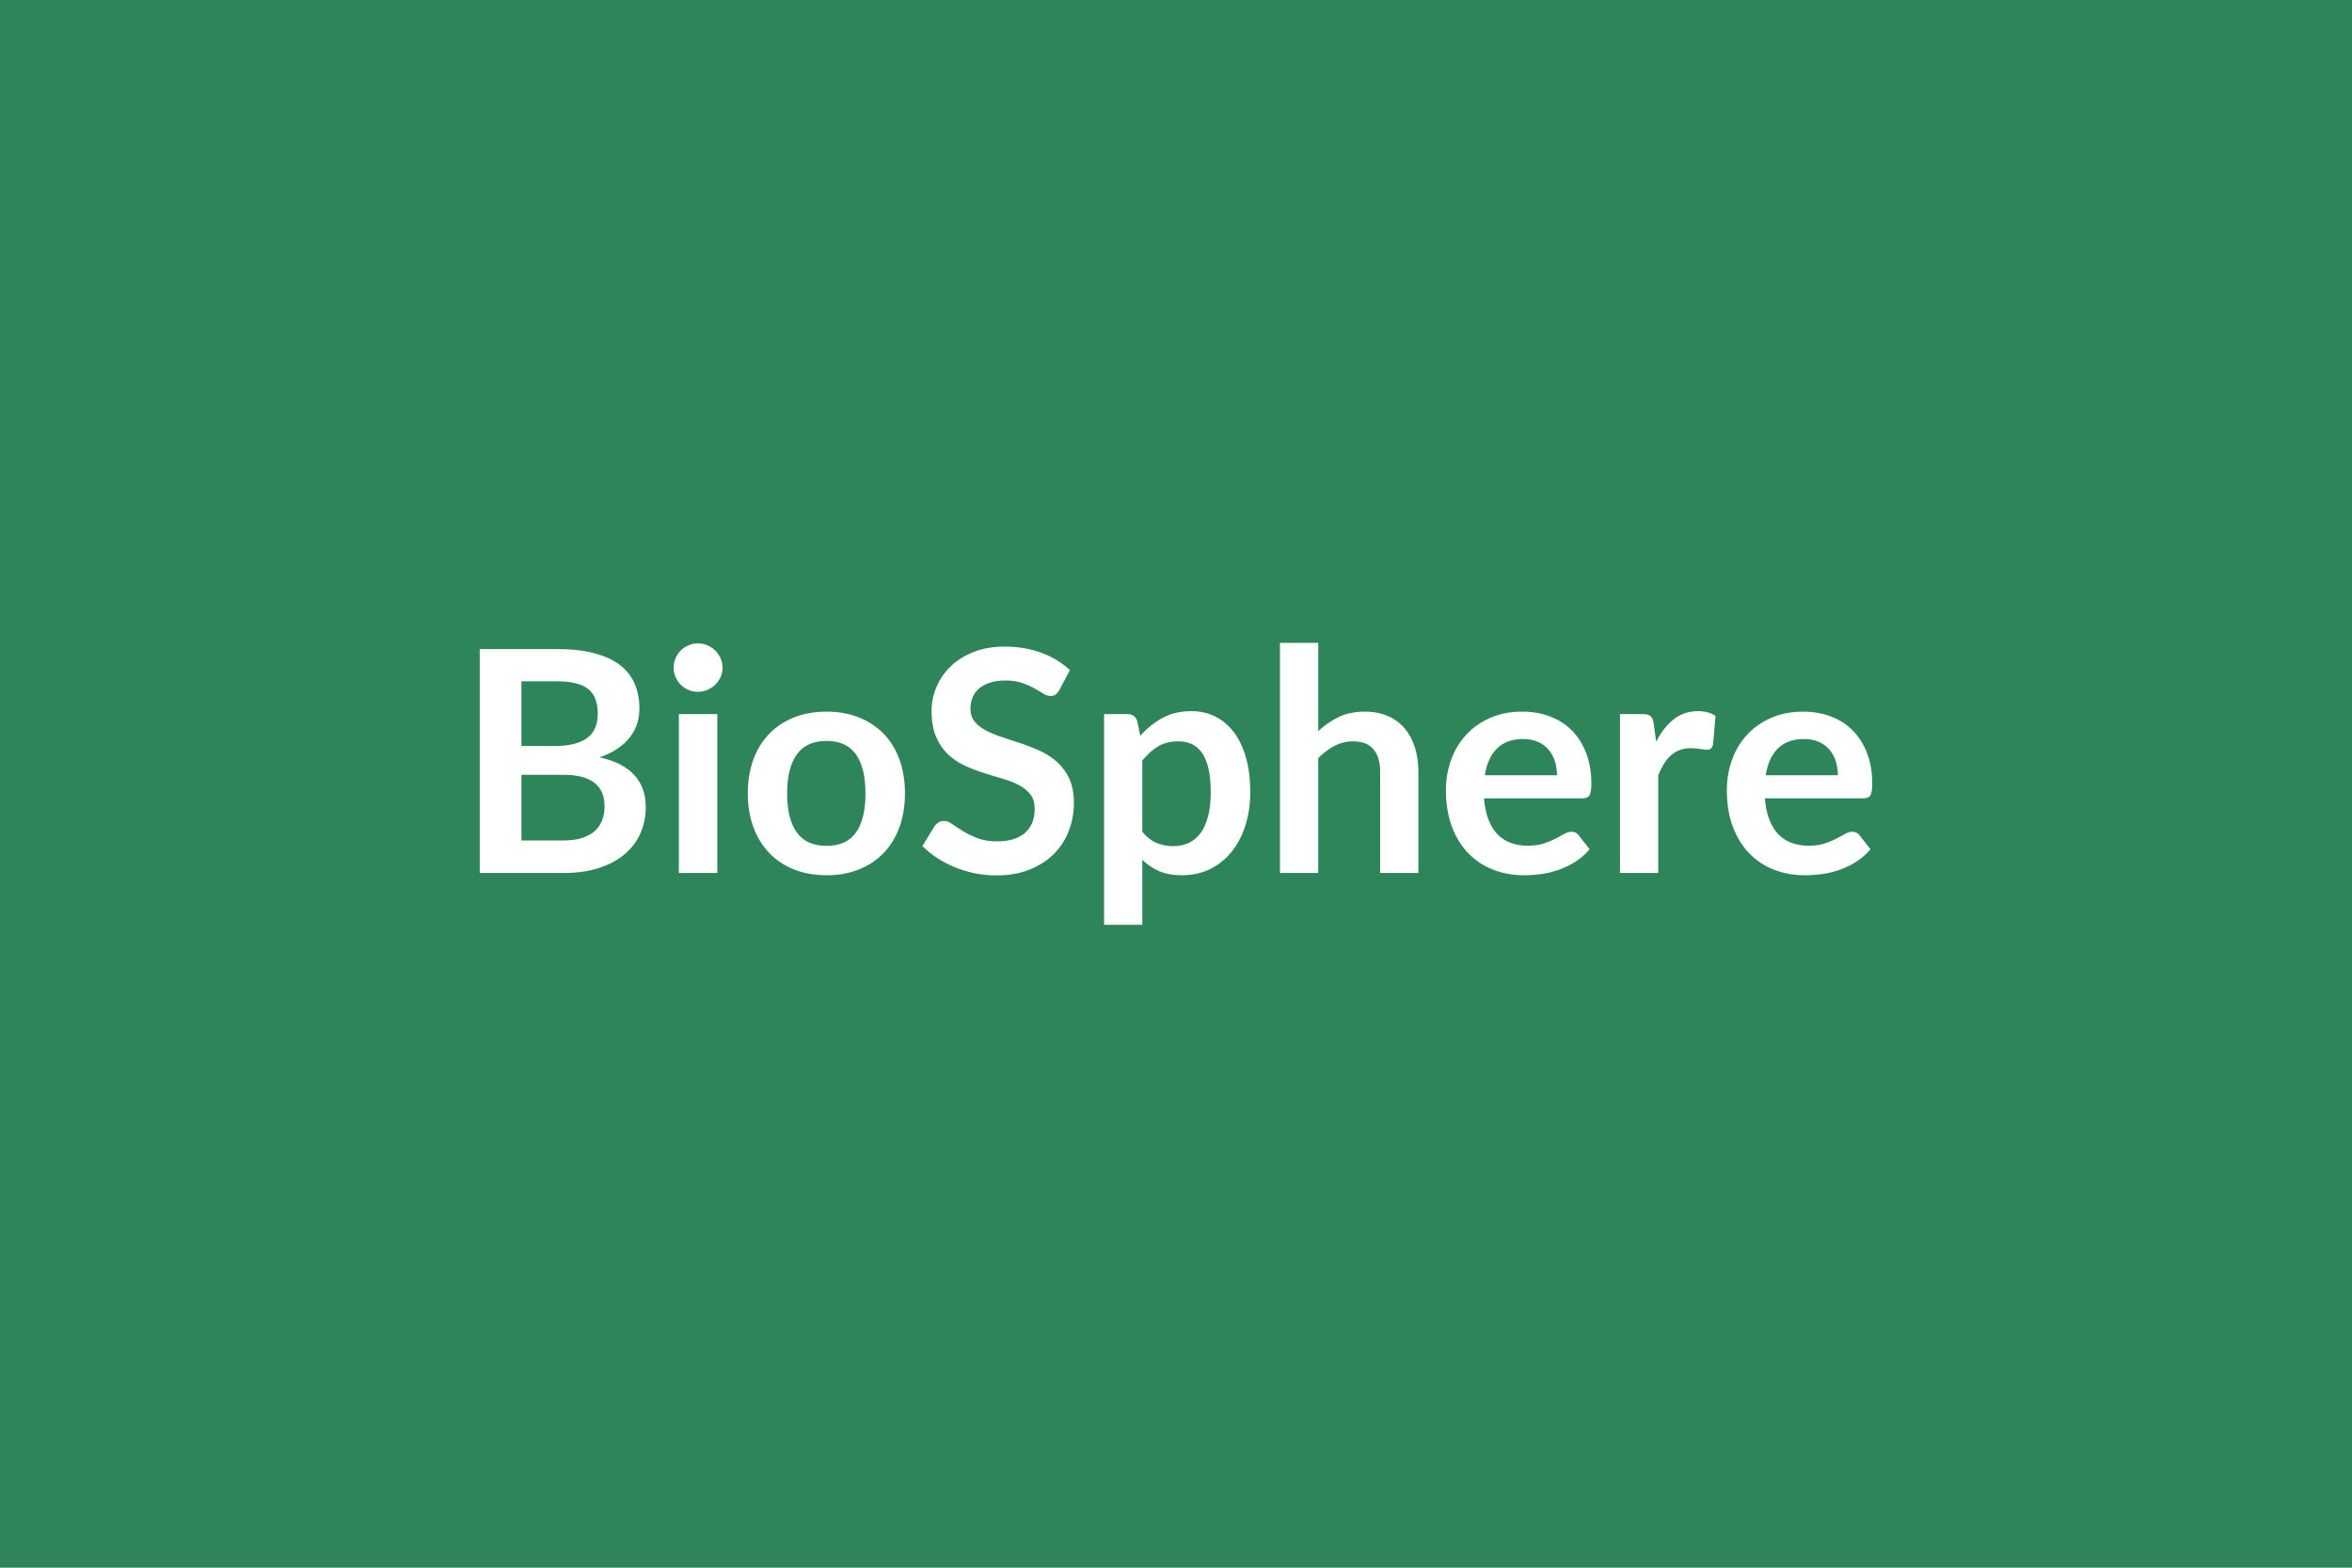 <svg xmlns="http://www.w3.org/2000/svg" width="600" height="400" viewBox="0 0 600 400"><rect width="100%" height="100%" fill="#2F855A"/><path fill="#FFFFFF" d="M133.015 214.445h10.74q2.97 0 4.98-.72 2.01-.71 3.22-1.89 1.2-1.19 1.74-2.77.53-1.58.53-3.35 0-1.86-.59-3.34t-1.86-2.53q-1.26-1.05-3.26-1.6-1.99-.55-4.8-.55h-10.7zm9.04-40.61h-9.04v16.51h8.45q5.45 0 8.24-1.98 2.78-1.97 2.78-6.28 0-4.46-2.53-6.36-2.52-1.89-7.9-1.89m-19.67-8.22h19.67q5.61 0 9.6 1.07t6.54 3.04q2.55 1.98 3.73 4.78 1.19 2.81 1.19 6.32 0 2.01-.59 3.85-.6 1.84-1.84 3.44-1.25 1.6-3.16 2.9-1.92 1.31-4.56 2.21 11.77 2.65 11.77 12.72 0 3.64-1.38 6.72-1.39 3.08-4.03 5.31-2.65 2.23-6.52 3.5-3.87 1.26-8.85 1.26h-21.57zm50.8 16.59h9.8v40.53h-9.8zm11.14-11.81q0 1.27-.51 2.37-.52 1.11-1.37 1.94t-1.99 1.32q-1.15.49-2.45.49-1.26 0-2.39-.49t-1.96-1.32q-.82-.83-1.32-1.94-.49-1.1-.49-2.37 0-1.3.49-2.45.5-1.14 1.32-1.97.83-.83 1.96-1.32 1.13-.5 2.39-.5 1.3 0 2.45.5 1.14.49 1.99 1.32t1.37 1.97q.51 1.15.51 2.45m26.54 11.18q4.51 0 8.2 1.46t6.32 4.15 4.05 6.56 1.42 8.65q0 4.82-1.42 8.69t-4.05 6.59q-2.63 2.73-6.32 4.19t-8.2 1.46q-4.54 0-8.25-1.46t-6.34-4.19q-2.63-2.72-4.07-6.59t-1.44-8.69q0-4.78 1.44-8.65t4.07-6.56 6.34-4.15 8.25-1.46m0 34.25q5.06 0 7.49-3.4t2.43-9.95q0-6.56-2.43-10-2.43-3.43-7.49-3.43-5.13 0-7.6 3.45-2.47 3.46-2.47 9.98 0 6.51 2.47 9.93t7.6 3.42m62.06-44.83-2.65 5.01q-.47.83-1.01 1.21-.53.37-1.32.37-.83 0-1.8-.61-.96-.61-2.31-1.36-1.34-.75-3.14-1.37-1.79-.61-4.24-.61-2.22 0-3.87.53-1.66.54-2.79 1.49-1.12.94-1.68 2.27-.55 1.32-.55 2.9 0 2.01 1.13 3.36 1.12 1.34 2.98 2.29 1.85.95 4.22 1.7t4.86 1.6 4.86 1.97q2.37 1.13 4.23 2.85 1.85 1.71 2.98 4.2t1.13 6.05q0 3.87-1.33 7.24-1.32 3.38-3.87 5.89t-6.22 3.95-8.41 1.44q-2.73 0-5.38-.53-2.64-.53-5.07-1.52t-4.56-2.37q-2.14-1.38-3.8-3.08l3.12-5.1q.4-.55 1.03-.93.63-.37 1.34-.37.99 0 2.14.81 1.14.81 2.72 1.79 1.58.99 3.7 1.8 2.11.81 5.07.81 4.54 0 7.03-2.15t2.49-6.18q0-2.25-1.12-3.68-1.13-1.42-2.99-2.39-1.85-.96-4.22-1.63-2.37-.68-4.82-1.47t-4.82-1.89q-2.37-1.11-4.23-2.89-1.85-1.77-2.98-4.44t-1.13-6.58q0-3.12 1.25-6.08 1.24-2.96 3.61-5.25t5.85-3.68q3.48-1.38 7.98-1.38 5.05 0 9.32 1.58t7.27 4.43m18.48 23.06v18.17q1.66 2.02 3.62 2.85 1.95.83 4.24.83 2.22 0 3.99-.83 1.78-.83 3.03-2.53 1.24-1.7 1.91-4.29.67-2.58.67-6.1 0-3.55-.57-6.02t-1.64-4.01-2.59-2.25q-1.52-.72-3.45-.72-3.04 0-5.18 1.29-2.13 1.28-4.03 3.61m-1.3-10.07.79 3.75q2.49-2.8 5.65-4.54t7.43-1.74q3.31 0 6.06 1.38 2.74 1.39 4.74 4.01 1.99 2.63 3.08 6.48t1.09 8.83q0 4.54-1.23 8.41-1.22 3.88-3.49 6.72-2.28 2.84-5.49 4.44-3.22 1.6-7.21 1.6-3.4 0-5.81-1.04-2.41-1.05-4.31-2.91v16.59h-9.75v-53.76h5.96q1.9 0 2.49 1.78m46.18-19.95v22.52q2.37-2.21 5.21-3.6 2.84-1.38 6.68-1.38 3.31 0 5.88 1.13 2.57 1.12 4.29 3.16 1.72 2.03 2.6 4.86.89 2.82.89 6.22v25.79h-9.75v-25.79q0-3.72-1.7-5.75-1.7-2.04-5.18-2.04-2.52 0-4.74 1.15-2.21 1.15-4.18 3.12v29.31h-9.76v-58.7zm42.5 33.78h18.41q0-1.9-.54-3.58-.53-1.68-1.6-2.94-1.06-1.27-2.7-2t-3.82-.73q-4.22 0-6.65 2.41t-3.1 6.84m24.88 5.88h-25.08q.24 3.12 1.11 5.39t2.29 3.76q1.42 1.48 3.38 2.21 1.95.73 4.32.73t4.09-.55q1.72-.56 3-1.23t2.25-1.22q.97-.56 1.88-.56 1.22 0 1.82.91l2.8 3.56q-1.62 1.89-3.63 3.18-2.02 1.28-4.21 2.05t-4.46 1.09q-2.28.31-4.41.31-4.23 0-7.86-1.4t-6.32-4.15q-2.69-2.74-4.23-6.79t-1.54-9.38q0-4.15 1.35-7.8 1.34-3.66 3.85-6.36 2.51-2.71 6.12-4.29t8.16-1.58q3.83 0 7.07 1.23 3.24 1.22 5.57 3.57t3.65 5.77q1.32 3.41 1.32 7.8 0 2.21-.47 2.98t-1.82.77m18.21-19.04.6 4.58q1.89-3.63 4.5-5.7 2.61-2.08 6.16-2.08 2.8 0 4.5 1.23l-.63 7.3q-.2.72-.57 1.01-.38.3-1.01.3-.59 0-1.76-.2-1.16-.2-2.27-.2-1.62 0-2.88.48-1.27.47-2.27 1.36-1.01.89-1.78 2.15-.77 1.27-1.44 2.89v24.96h-9.76v-40.53h5.73q1.5 0 2.09.54.6.53.79 1.91m28.56 13.16h18.41q0-1.9-.53-3.58-.54-1.68-1.6-2.94-1.07-1.27-2.71-2t-3.81-.73q-4.23 0-6.66 2.41t-3.1 6.84m24.89 5.88h-25.09q.24 3.12 1.11 5.39t2.29 3.76q1.42 1.48 3.38 2.21 1.95.73 4.32.73t4.09-.55q1.72-.56 3-1.23 1.29-.67 2.26-1.22.96-.56 1.87-.56 1.23 0 1.82.91l2.8 3.56q-1.62 1.89-3.63 3.18-2.02 1.28-4.21 2.05t-4.46 1.09q-2.27.31-4.41.31-4.22 0-7.86-1.4-3.63-1.4-6.32-4.15-2.68-2.74-4.22-6.79t-1.54-9.38q0-4.15 1.34-7.8 1.34-3.66 3.85-6.36 2.51-2.71 6.12-4.29 3.62-1.58 8.16-1.58 3.83 0 7.07 1.23 3.24 1.22 5.57 3.57t3.65 5.77q1.33 3.41 1.33 7.8 0 2.21-.48 2.98-.47.77-1.81.77"/></svg>